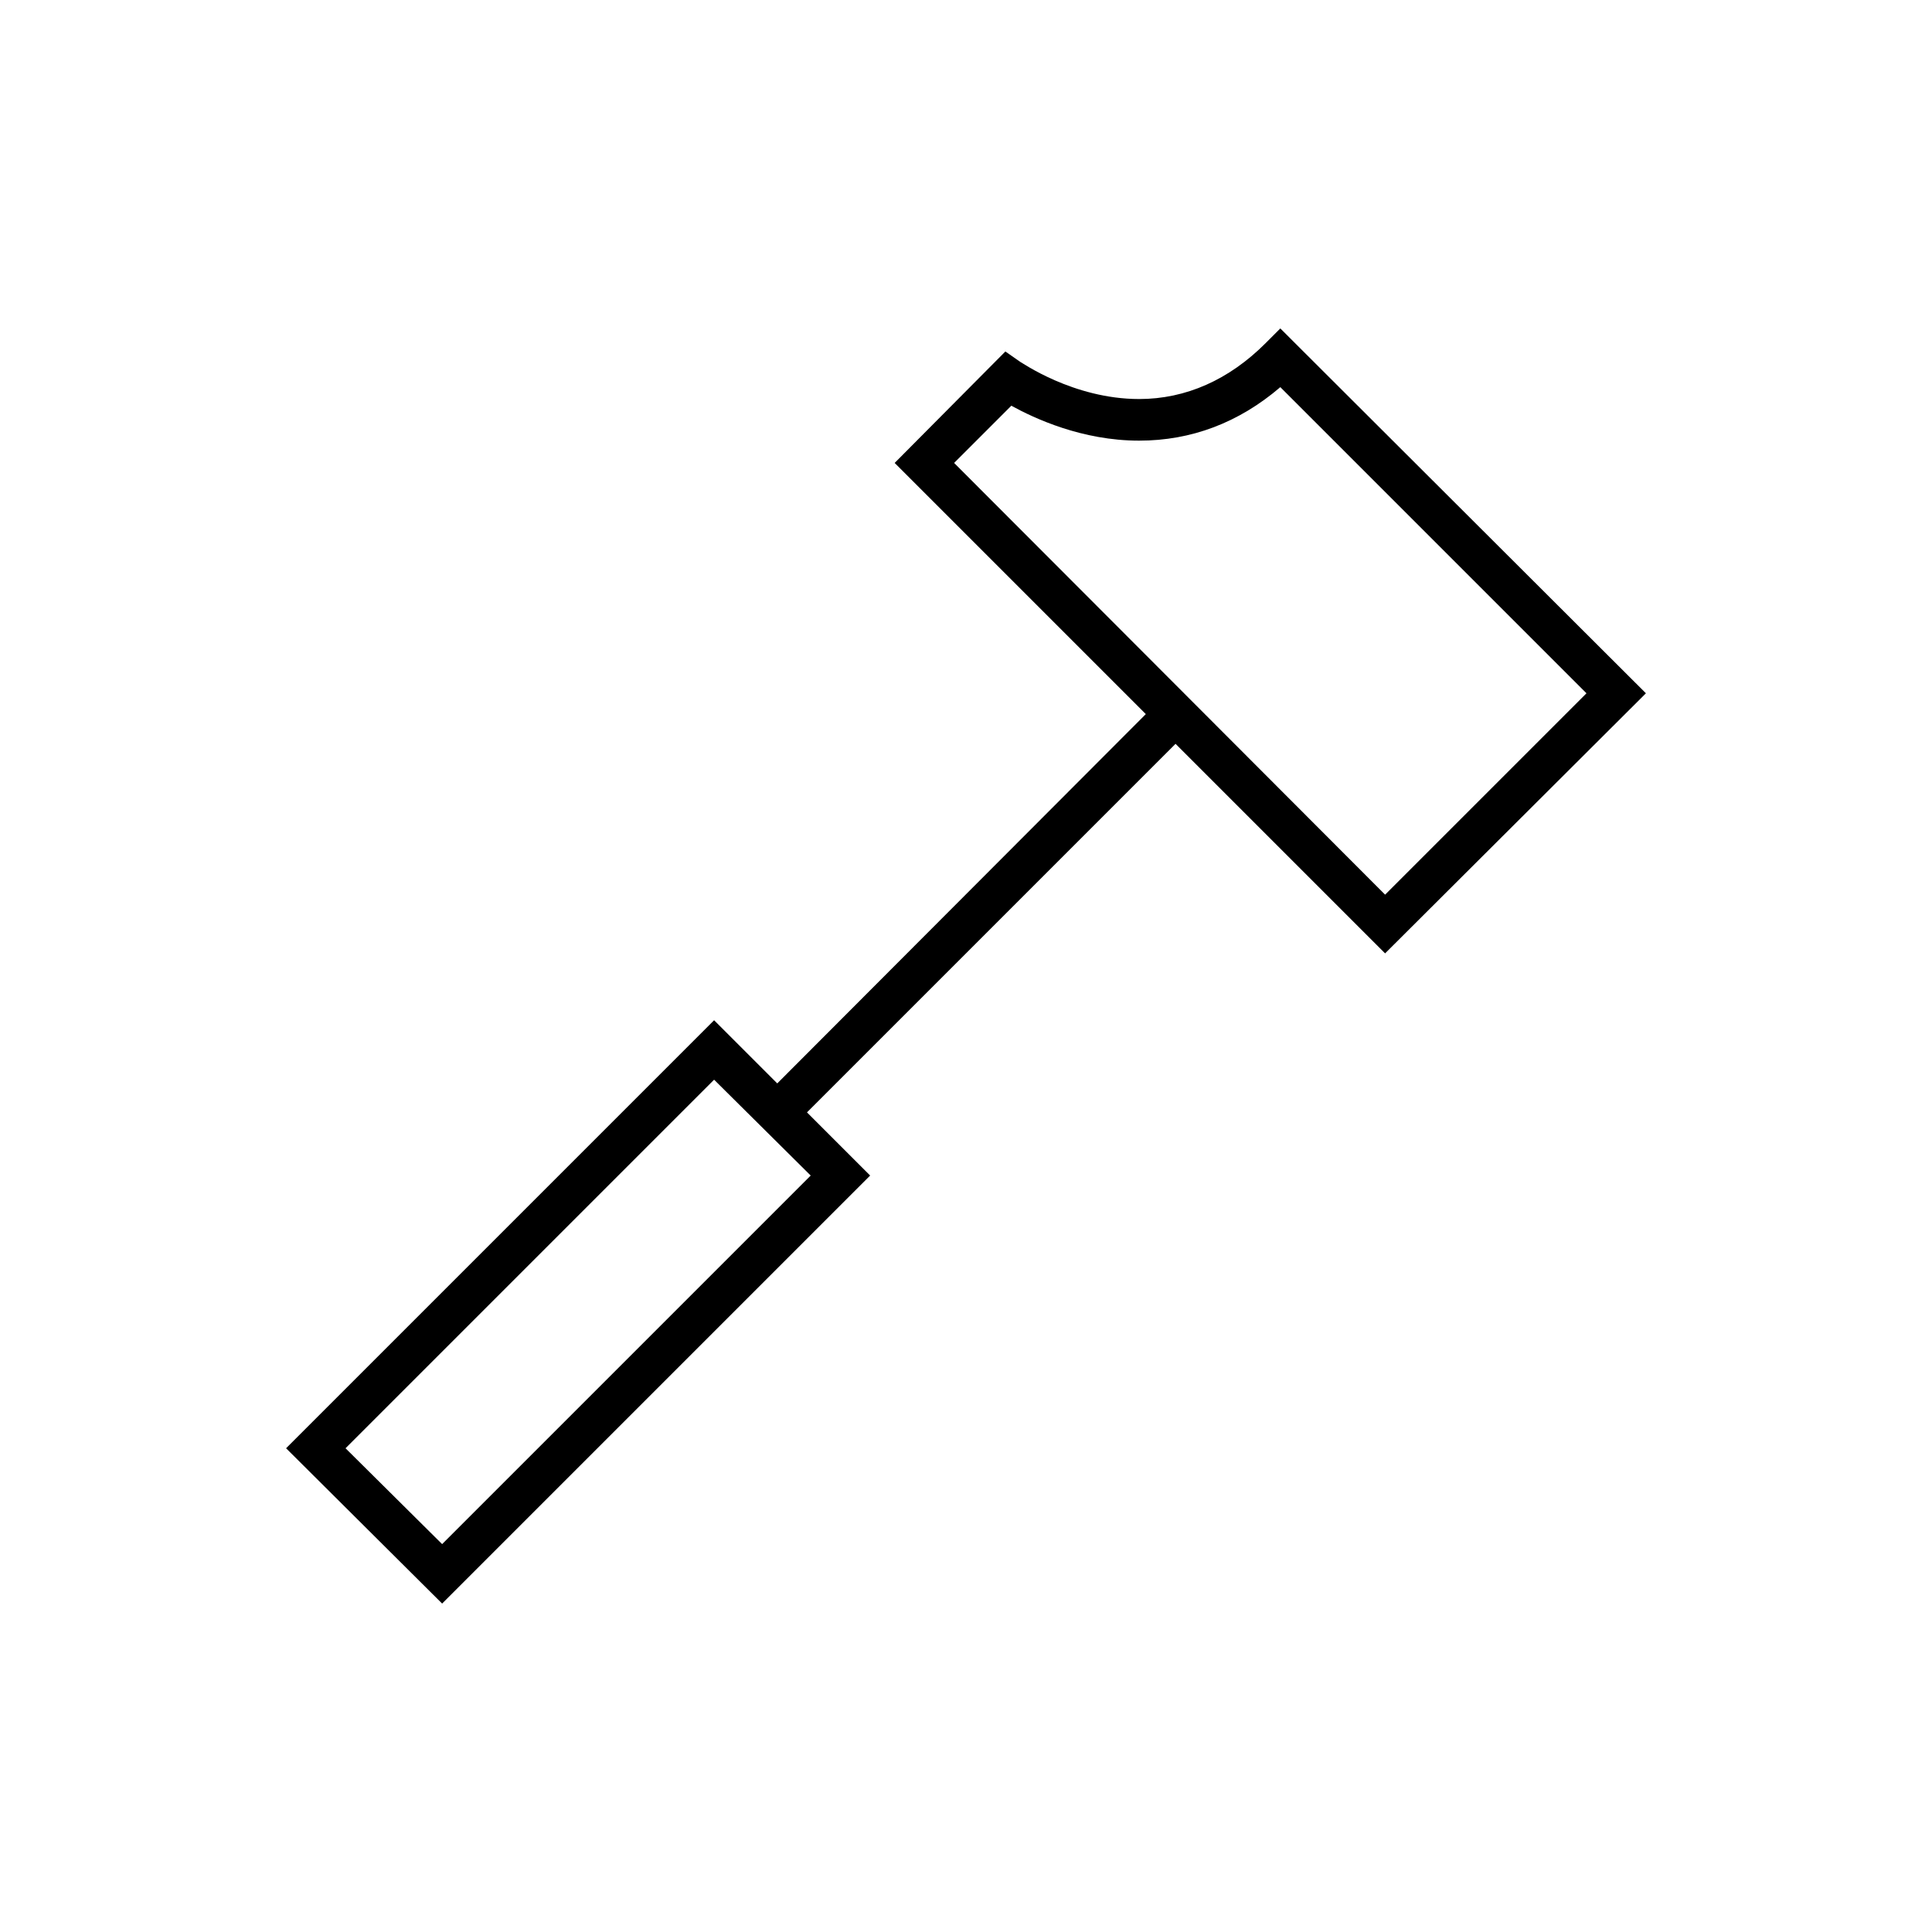 <?xml version="1.0" encoding="UTF-8"?>
<!DOCTYPE svg PUBLIC "-//W3C//DTD SVG 1.1//EN" "http://www.w3.org/Graphics/SVG/1.1/DTD/svg11.dtd">
<!-- Creator: CorelDRAW X7 -->
<svg xmlns="http://www.w3.org/2000/svg" xml:space="preserve" width="100%" height="100%" version="1.1" style="shape-rendering:geometricPrecision; text-rendering:geometricPrecision; image-rendering:optimizeQuality; fill-rule:evenodd; clip-rule:evenodd"
viewBox="0 0 2600 2600"
 xmlns:xlink="http://www.w3.org/1999/xlink">
 <defs>
  <style type="text/css">
   <![CDATA[
    .fil0 {fill:none}
    .fil1 {fill:black}
   ]]>
  </style>
 </defs>
 <g id="Layer_x0020_1">
  <g id="_2307272697136">
   <rect class="fil0" width="2600" height="2600"/>
   <path class="fil1" d="M1046 1458l496 -497 -338 -338 149 -150 20 14c1,0 71,50 160,50 63,0 121,-26 170,-75l20 -20 492 491 -351 350 -282 -282 -496 496 85 85 -576 576 -210 -209 576 -576 85 85zm1089 -525l-412 -412c-56,48 -120,72 -190,72 -77,0 -141,-30 -172,-47l-77 77 580 581 271 -271zm-1540 1145l496 -496 -130 -129 -496 496 130 129z"/>
  </g>
 </g>
</svg>
